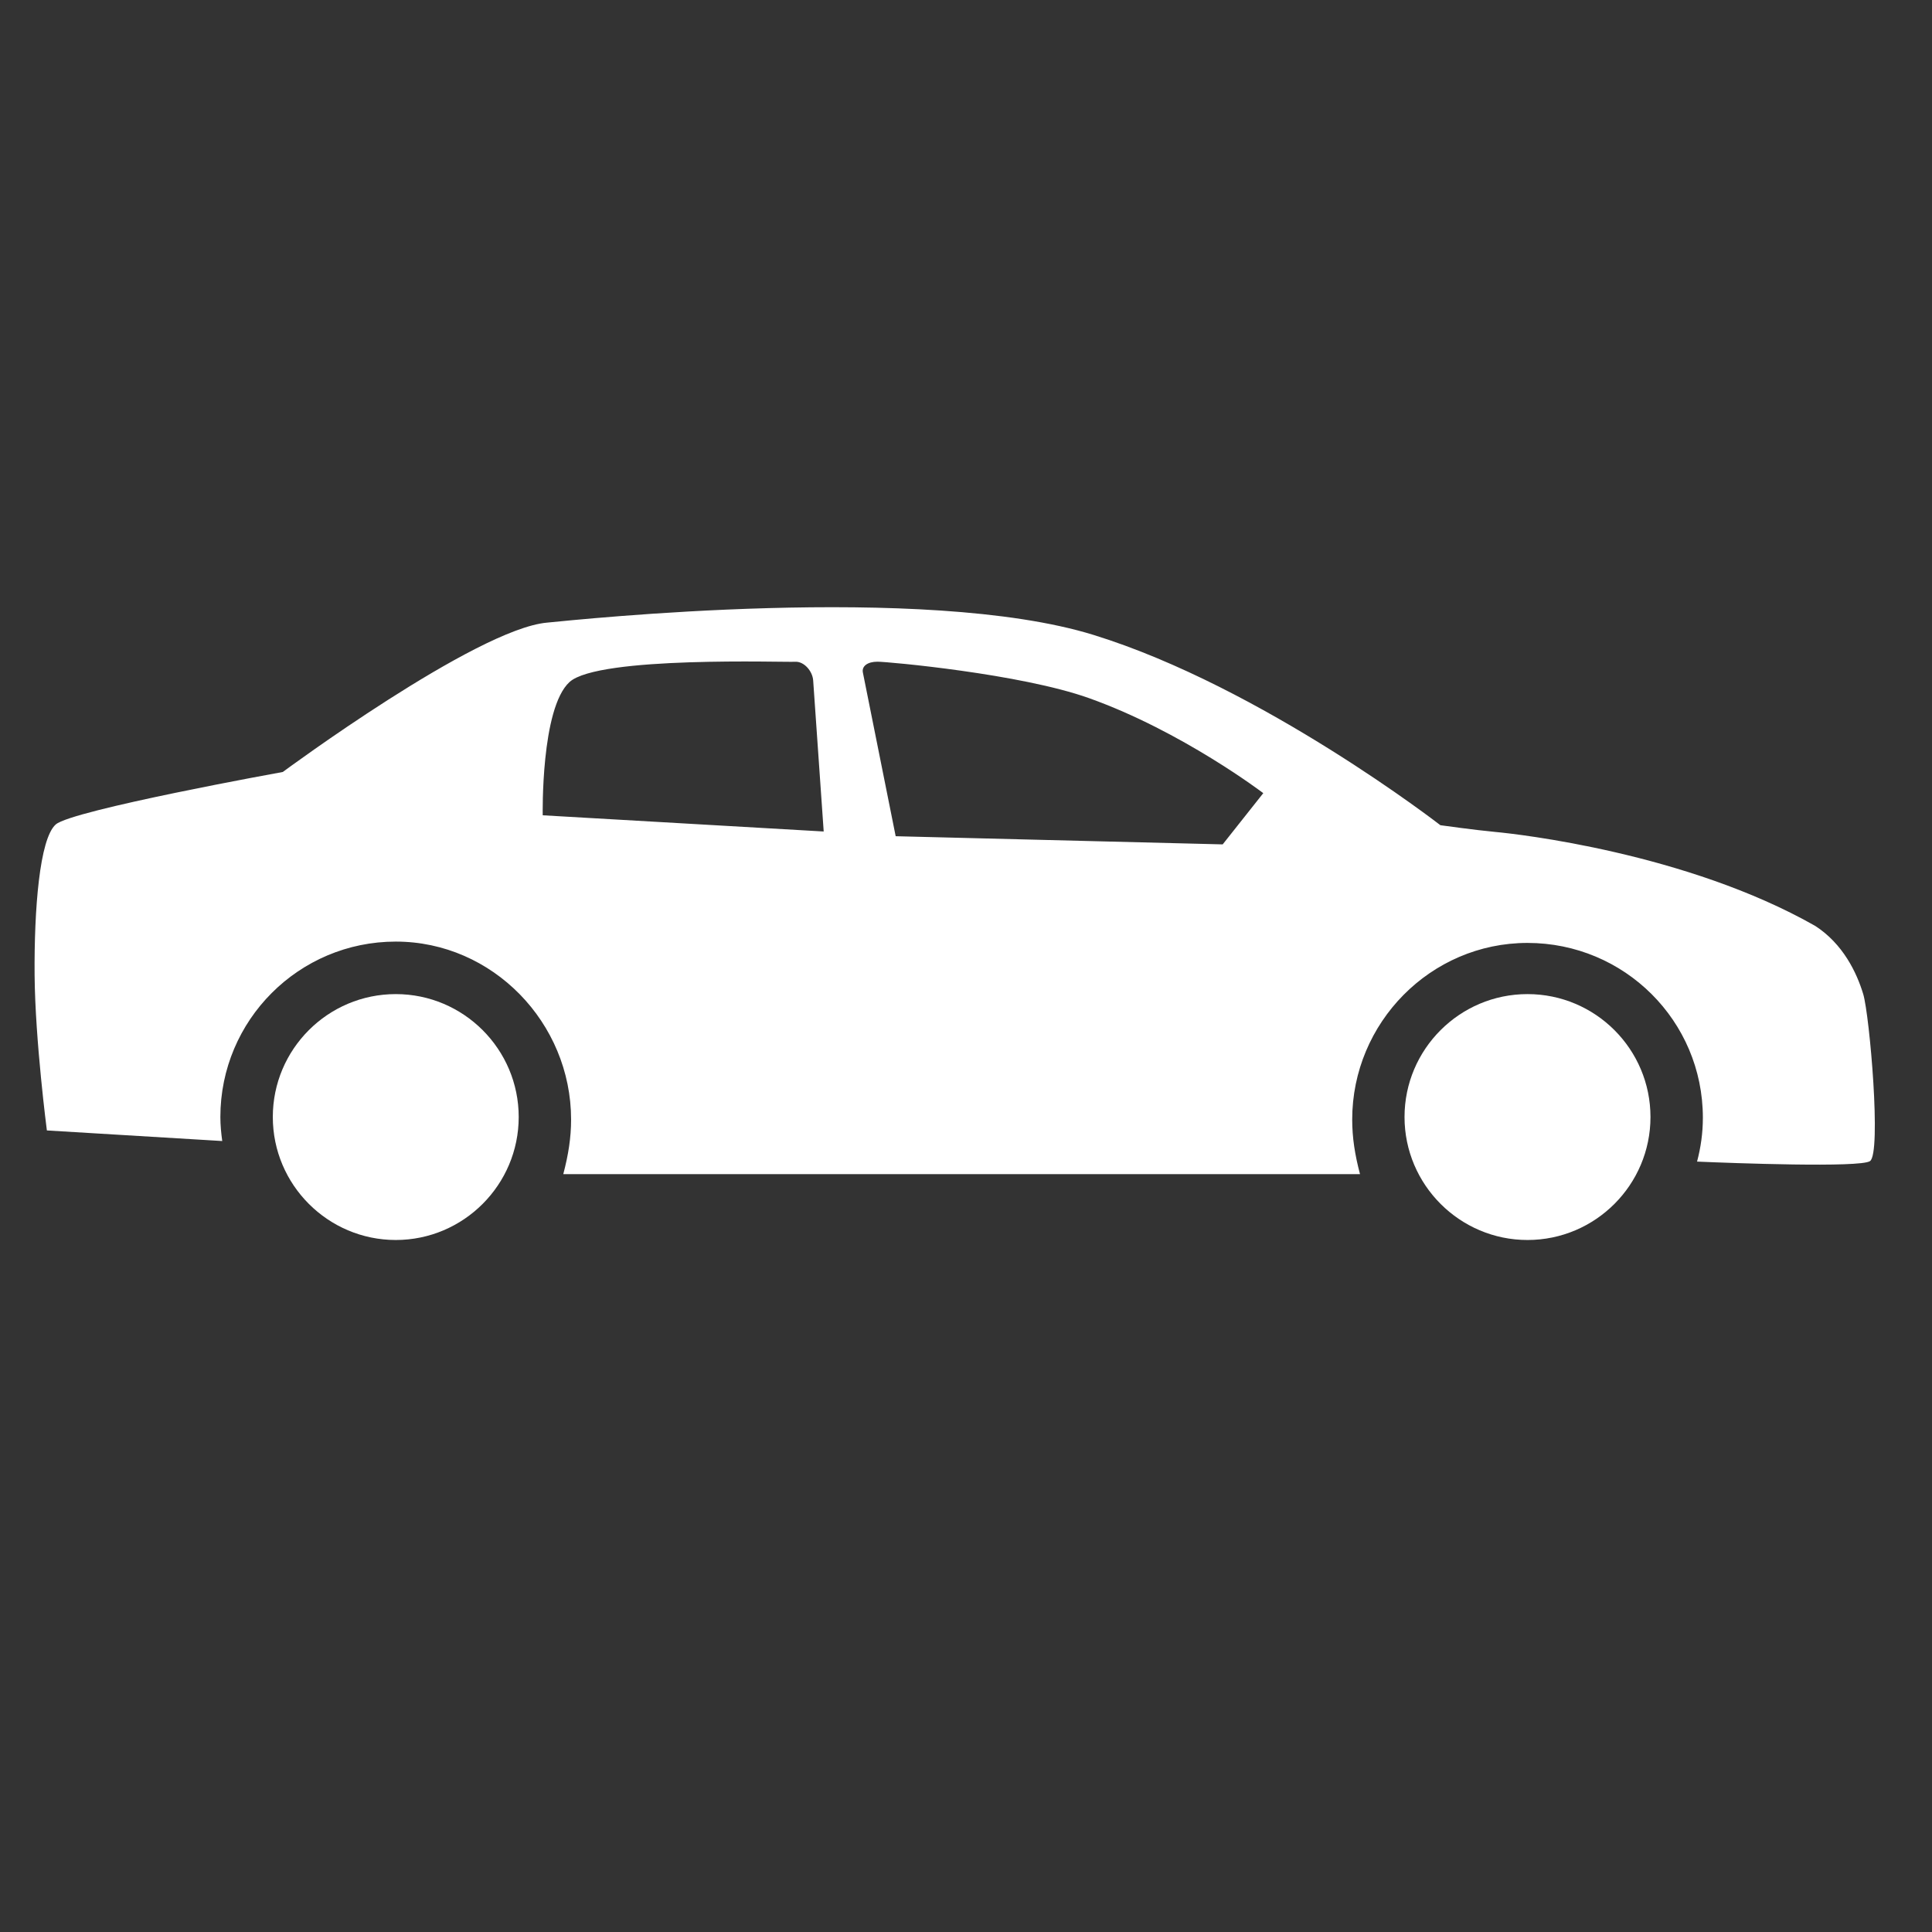 <?xml version="1.0" encoding="utf-8"?>
<!-- Generator: Adobe Illustrator 16.0.0, SVG Export Plug-In . SVG Version: 6.00 Build 0)  -->
<!DOCTYPE svg PUBLIC "-//W3C//DTD SVG 1.1//EN" "http://www.w3.org/Graphics/SVG/1.1/DTD/svg11.dtd">
<svg version="1.1" id="Layer_1" xmlns="http://www.w3.org/2000/svg" xmlns:xlink="http://www.w3.org/1999/xlink" x="0px" y="0px"
	 width="31.939px" height="31.94px" viewBox="0 0 31.939 31.94" enable-background="new 0 0 31.939 31.94" xml:space="preserve">
<rect x="0" y="0" width="31.939" height="31.94" fill="#333333" stroke="none"/>
<g>
	<path fill="#FFFFFF" d="M25.252,16.434c-1.12,0-2.033,0.911-2.033,2.032c0,1.12,0.913,2.033,2.033,2.033
		c1.122,0,2.033-0.913,2.033-2.033C27.285,17.345,26.374,16.434,25.252,16.434z"/>
	<path fill="#FFFFFF" d="M6.543,16.434c-1.122,0-2.033,0.911-2.033,2.032c0,1.12,0.912,2.033,2.033,2.033
		c1.12,0,2.032-0.913,2.032-2.033C8.575,17.345,7.663,16.434,6.543,16.434z"/>
	<path fill="#FFFFFF" d="M30.802,16.434c-0.107-0.354-0.333-0.83-0.795-1.128c-2.126-1.208-4.93-1.52-5.281-1.552
		c-0.353-0.033-0.914-0.112-0.914-0.112s-2.943-2.283-5.735-3.146c-2.792-0.863-8.539-0.25-9.034-0.203
		c-1.173,0.105-4.368,2.469-4.368,2.469S1.19,13.392,0.921,13.63c-0.268,0.239-0.357,1.403-0.349,2.487
		c0.009,1.085,0.203,2.571,0.203,2.571c0.454,0.028,2.899,0.175,2.899,0.175c-0.018-0.131-0.031-0.262-0.031-0.397
		c0-1.601,1.298-2.9,2.9-2.9s2.898,1.343,2.898,2.942c0,0.301-0.045,0.582-0.129,0.902h13.171c-0.085-0.32-0.129-0.603-0.129-0.902
		c0-1.6,1.296-2.92,2.898-2.92c1.601,0,2.899,1.289,2.899,2.89c0,0.252-0.034,0.49-0.096,0.725c0.577,0.025,2.696,0.104,2.859-0.008
		C31.105,19.064,30.908,16.788,30.802,16.434z M8.972,13.478c0,0-0.034-1.767,0.443-2.203c0.477-0.435,3.578-0.323,3.727-0.335
		c0.149-0.01,0.29,0.154,0.301,0.308c0.011,0.157,0.174,2.498,0.174,2.498L8.972,13.478z M20.213,13.959l-5.406-0.135
		c0,0-0.521-2.6-0.542-2.705c-0.022-0.105,0.075-0.18,0.241-0.18c0.165-0.001,2.369,0.199,3.499,0.603
		c1.536,0.548,2.879,1.57,2.879,1.57L20.213,13.959z"/>
</g>
</svg>
